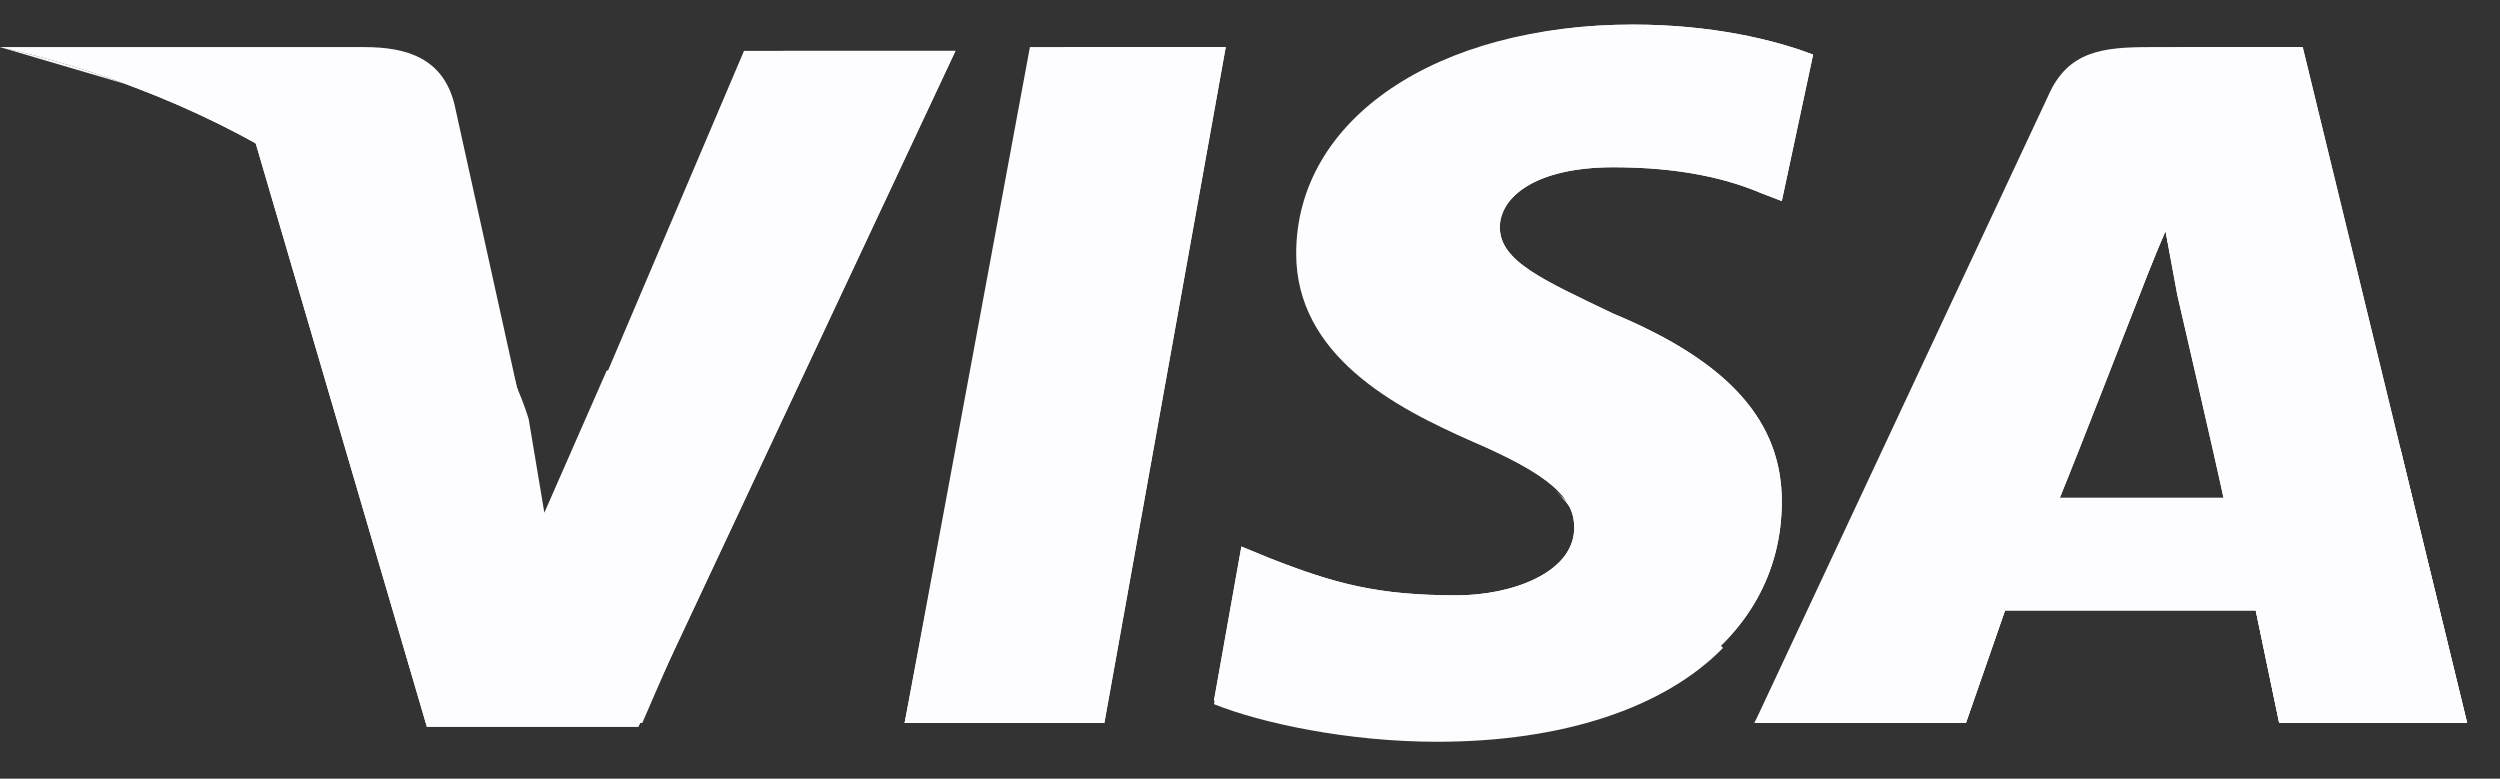 <svg width="61" height="19" viewBox="0 0 61 19" fill="none" xmlns="http://www.w3.org/2000/svg">
<rect x="0" y="0" width="61" height="19" fill="#333333" stroke="none"/>
<path d="M22.073 17.641L25.13 1.149H29.908L26.946 17.641H22.073Z" fill="#FDFDFF"/>
<path d="M22.073 17.641L25.99 1.149H29.908L26.946 17.641H22.073Z" fill="#FDFDFF"/>
<path d="M44.24 1.333C43.285 0.966 41.756 0.6 39.845 0.6C35.067 0.6 31.627 2.89 31.627 6.189C31.627 8.662 34.016 9.945 35.927 10.77C37.838 11.594 38.411 12.144 38.411 12.877C38.411 13.976 36.883 14.526 35.545 14.526C33.634 14.526 32.583 14.251 30.958 13.61L30.29 13.335L29.621 17.091C30.767 17.55 32.869 18.008 35.067 18.008C40.131 18.008 43.476 15.717 43.476 12.236C43.476 10.312 42.233 8.846 39.367 7.654C37.647 6.83 36.596 6.372 36.596 5.547C36.596 4.814 37.456 4.081 39.367 4.081C40.991 4.081 42.138 4.356 42.998 4.723L43.476 4.906L44.24 1.333Z" fill="#FDFDFF"/>
<path d="M44.24 1.333C43.285 0.966 41.756 0.6 39.845 0.6C35.067 0.6 32.487 2.89 32.487 6.189C32.487 8.662 34.016 9.945 35.927 10.77C37.838 11.594 38.411 12.144 38.411 12.877C38.411 13.976 36.883 14.526 35.545 14.526C33.634 14.526 32.583 14.251 30.958 13.61L30.29 13.335L29.621 17.091C30.767 17.55 32.869 18.008 35.067 18.008C40.131 18.008 43.476 15.717 43.476 12.236C43.476 10.312 42.233 8.846 39.367 7.654C37.647 6.83 36.596 6.372 36.596 5.547C36.596 4.814 37.456 4.081 39.367 4.081C40.991 4.081 42.138 4.356 42.998 4.723L43.476 4.906L44.24 1.333Z" fill="#FDFDFF"/>
<path fill-rule="evenodd" clip-rule="evenodd" d="M49.975 2.341C50.453 1.241 51.313 1.149 52.46 1.149H56.186L60.199 17.641H55.613L55.04 14.893H48.924L47.969 17.641H42.809L49.975 2.341ZM52.17 7.288C52.17 7.288 50.546 11.32 50.259 12.144V12.236H54.273C54.081 11.32 53.126 7.197 53.126 7.197L52.839 5.639C52.553 6.281 52.17 7.288 52.17 7.288Z" fill="#FDFDFF"/>
<path fill-rule="evenodd" clip-rule="evenodd" d="M51.122 2.341C51.6 1.241 52.46 1.149 53.606 1.149H56.186L60.199 17.641H55.613L55.04 14.893H48.924L47.969 17.641H42.809L51.122 2.341ZM52.17 7.288C52.17 7.288 50.642 11.228 50.259 12.144V12.236H54.273C54.081 11.32 53.126 7.197 53.126 7.197L52.839 5.639C52.553 6.281 52.17 7.288 52.17 7.288Z" fill="#FDFDFF"/>
<path d="M13.281 12.694L12.803 10.312C11.944 7.563 9.173 4.54 6.115 3.074L10.415 17.733H15.575L23.314 1.241H18.154L13.281 12.694Z" fill="#FDFDFF"/>
<path d="M13.281 12.694L12.803 10.312C11.944 7.563 9.173 4.54 6.115 3.074L10.415 17.733H15.575L23.314 1.241H19.11L13.281 12.694Z" fill="#FDFDFF"/>
<path d="M-0.001 1.149L0.859 1.333C6.975 2.707 11.179 6.189 12.803 10.312L11.084 2.524C10.797 1.424 9.937 1.149 8.886 1.149H-0.001V1.149Z" fill="#FDFDFF"/>
<path d="M-0.001 1.149C6.115 2.524 11.179 6.097 12.803 10.22L11.179 3.715C10.892 2.615 9.937 1.974 8.886 1.974L-0.001 1.149Z" fill="#FDFDFF"/>
<path d="M-0.001 1.149C6.115 2.524 11.179 6.097 12.803 10.22L11.657 6.647C11.37 5.547 10.988 4.448 9.65 3.99L-0.001 1.149Z" fill="#FDFDFF"/>
<path d="M18.059 12.144L14.81 9.028L13.282 12.51L12.899 10.22C12.04 7.471 9.268 4.447 6.211 2.981L10.511 17.641H15.671L18.059 12.144Z" fill="#FDFDFF"/>
<path d="M26.946 17.641L22.837 13.609L22.072 17.641H26.946Z" fill="#FDFDFF"/>
<path d="M37.934 11.96C38.316 12.326 38.508 12.601 38.412 12.968C38.412 14.067 36.883 14.617 35.545 14.617C33.634 14.617 32.583 14.342 30.959 13.701L30.29 13.426L29.621 17.182C30.768 17.64 32.87 18.099 35.068 18.099C38.125 18.099 40.61 17.274 42.043 15.808L37.934 11.96Z" fill="#FDFDFF"/>
<path d="M43.476 17.64H47.967L48.922 14.892H55.038L55.611 17.64H60.197L58.573 10.952L52.84 5.638L53.126 7.104C53.126 7.104 54.082 11.227 54.273 12.143H50.26C50.642 11.227 52.171 7.287 52.171 7.287C52.171 7.287 52.553 6.279 52.84 5.638" fill="#FDFDFF"/>
</svg>
